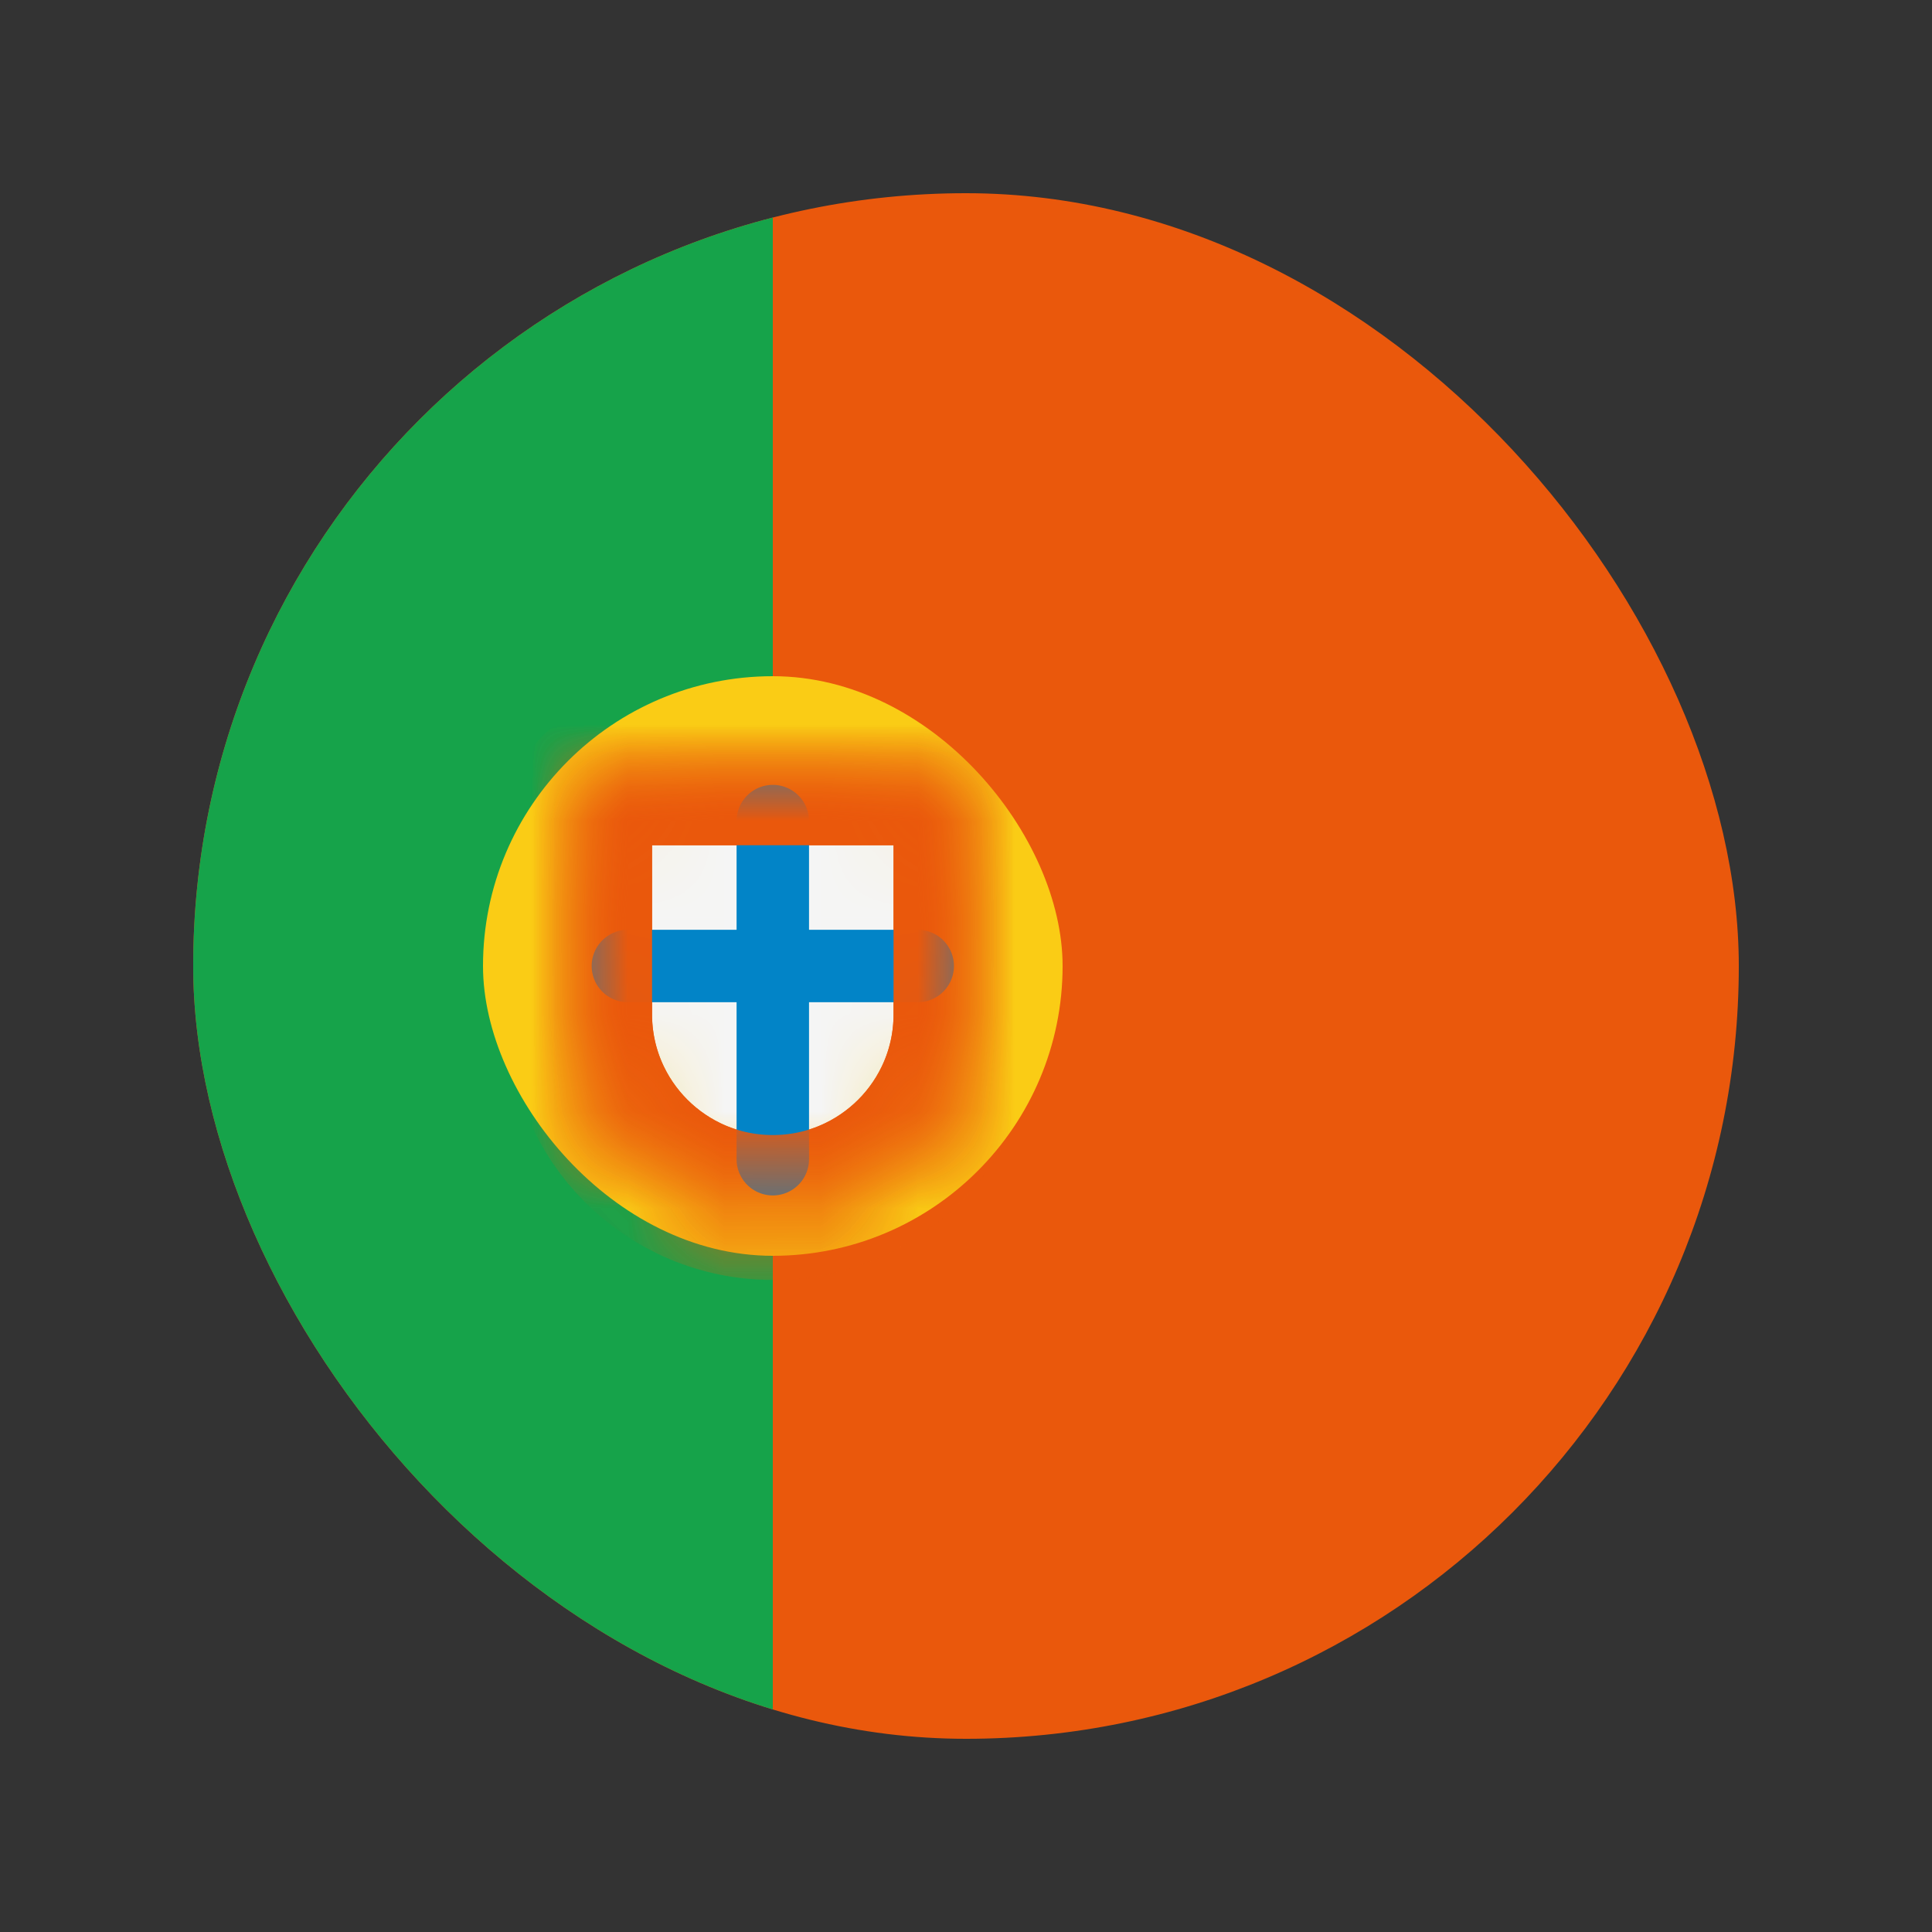 <svg width="20" height="20" viewBox="0 0 20 20" fill="none" xmlns="http://www.w3.org/2000/svg">
<rect x="0" y="0" width="20" height="20" fill="#333333" stroke="none"/>
<g clip-path="url(#clip0_1_18551)">
<rect x="2" y="2" width="16" height="16" fill="#EA580C"/>
<rect x="8" y="2" width="16" height="6" transform="rotate(90 8 2)" fill="#16A34A"/>
<rect x="5" y="7" width="6" height="6" rx="3" fill="#FACC15"/>
<mask id="path-5-inside-1_1_18551" fill="white">
<path d="M6 8.5C6 8.224 6.224 8 6.5 8H9.5C9.776 8 10 8.224 10 8.5V10.5C10 11.605 9.105 12.5 8 12.5C6.895 12.5 6 11.605 6 10.5V8.5Z"/>
</mask>
<path d="M6 8.5C6 8.224 6.224 8 6.5 8H9.5C9.776 8 10 8.224 10 8.5V10.5C10 11.605 9.105 12.5 8 12.5C6.895 12.5 6 11.605 6 10.5V8.5Z" fill="#F5F5F5" stroke="#EA580C" stroke-width="1.5" mask="url(#path-5-inside-1_1_18551)"/>
<path d="M8 8.5V12M6.5 10H9.5" stroke="#0284C7" stroke-width="0.75" stroke-linecap="round"/>
<mask id="path-7-inside-2_1_18551" fill="white">
<path d="M6 8.5C6 8.224 6.224 8 6.5 8H9.5C9.776 8 10 8.224 10 8.5V10.5C10 11.605 9.105 12.5 8 12.5C6.895 12.5 6 11.605 6 10.5V8.5Z"/>
</mask>
<path d="M6 8.5C6 8.224 6.224 8 6.5 8H9.5C9.776 8 10 8.224 10 8.5V10.5C10 11.605 9.105 12.5 8 12.5C6.895 12.5 6 11.605 6 10.5V8.5Z" stroke="#EA580C" stroke-width="1.5" mask="url(#path-7-inside-2_1_18551)"/>
</g>
<defs>
<clipPath id="clip0_1_18551">
<rect x="2" y="2" width="16" height="16" rx="8" fill="white"/>
</clipPath>
</defs>
</svg>
